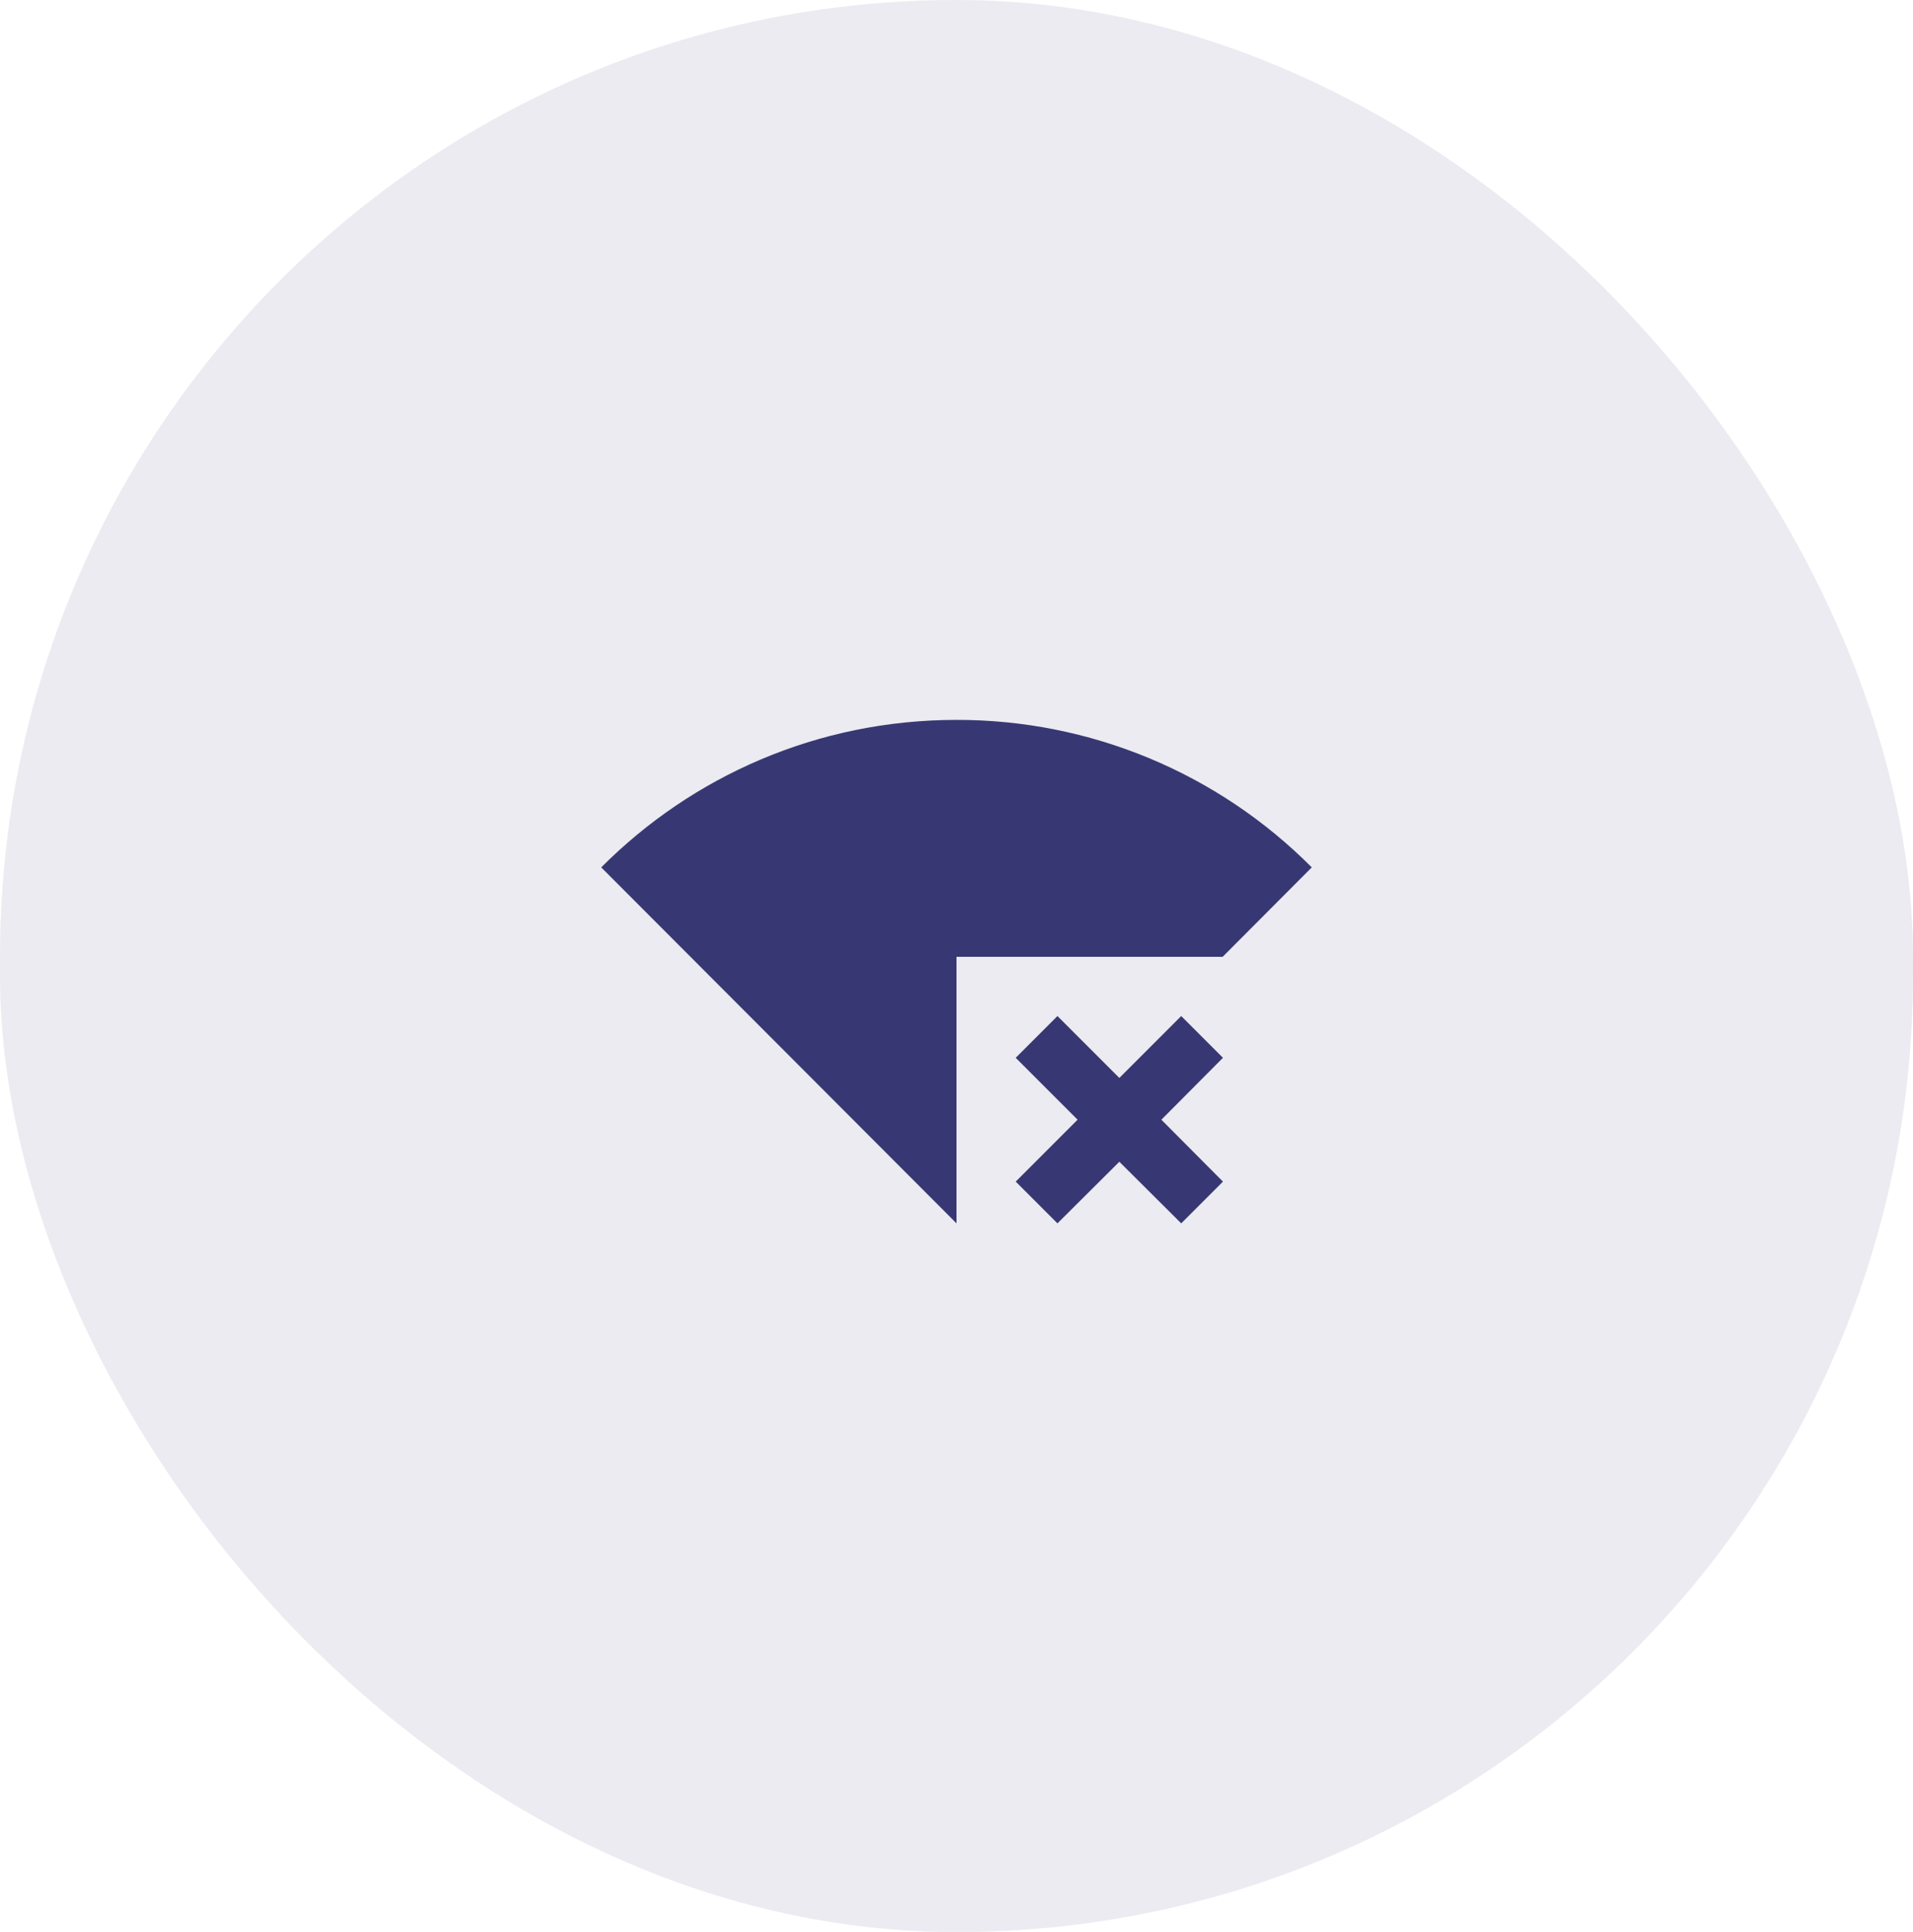 <svg width="105" height="106" viewBox="0 0 105 106" fill="none" xmlns="http://www.w3.org/2000/svg">
<rect width="105" height="106.01" rx="52.5" fill="#373873" fill-opacity="0.1"/>
<path d="M72 47.593C69.445 45.023 66.407 42.984 63.06 41.595C59.713 40.206 56.124 39.494 52.5 39.5C44.879 39.5 37.989 42.587 33 47.593L52.5 67.125V52.5H67.109L72 47.593ZM64.834 55.75L61.438 59.146L58.041 55.75L55.75 58.041L59.146 61.438L55.75 64.834L58.041 67.125L61.438 63.745L64.834 67.125L67.125 64.834L63.745 61.438L67.125 58.041L64.834 55.75Z" fill="#373873"/>
</svg>
